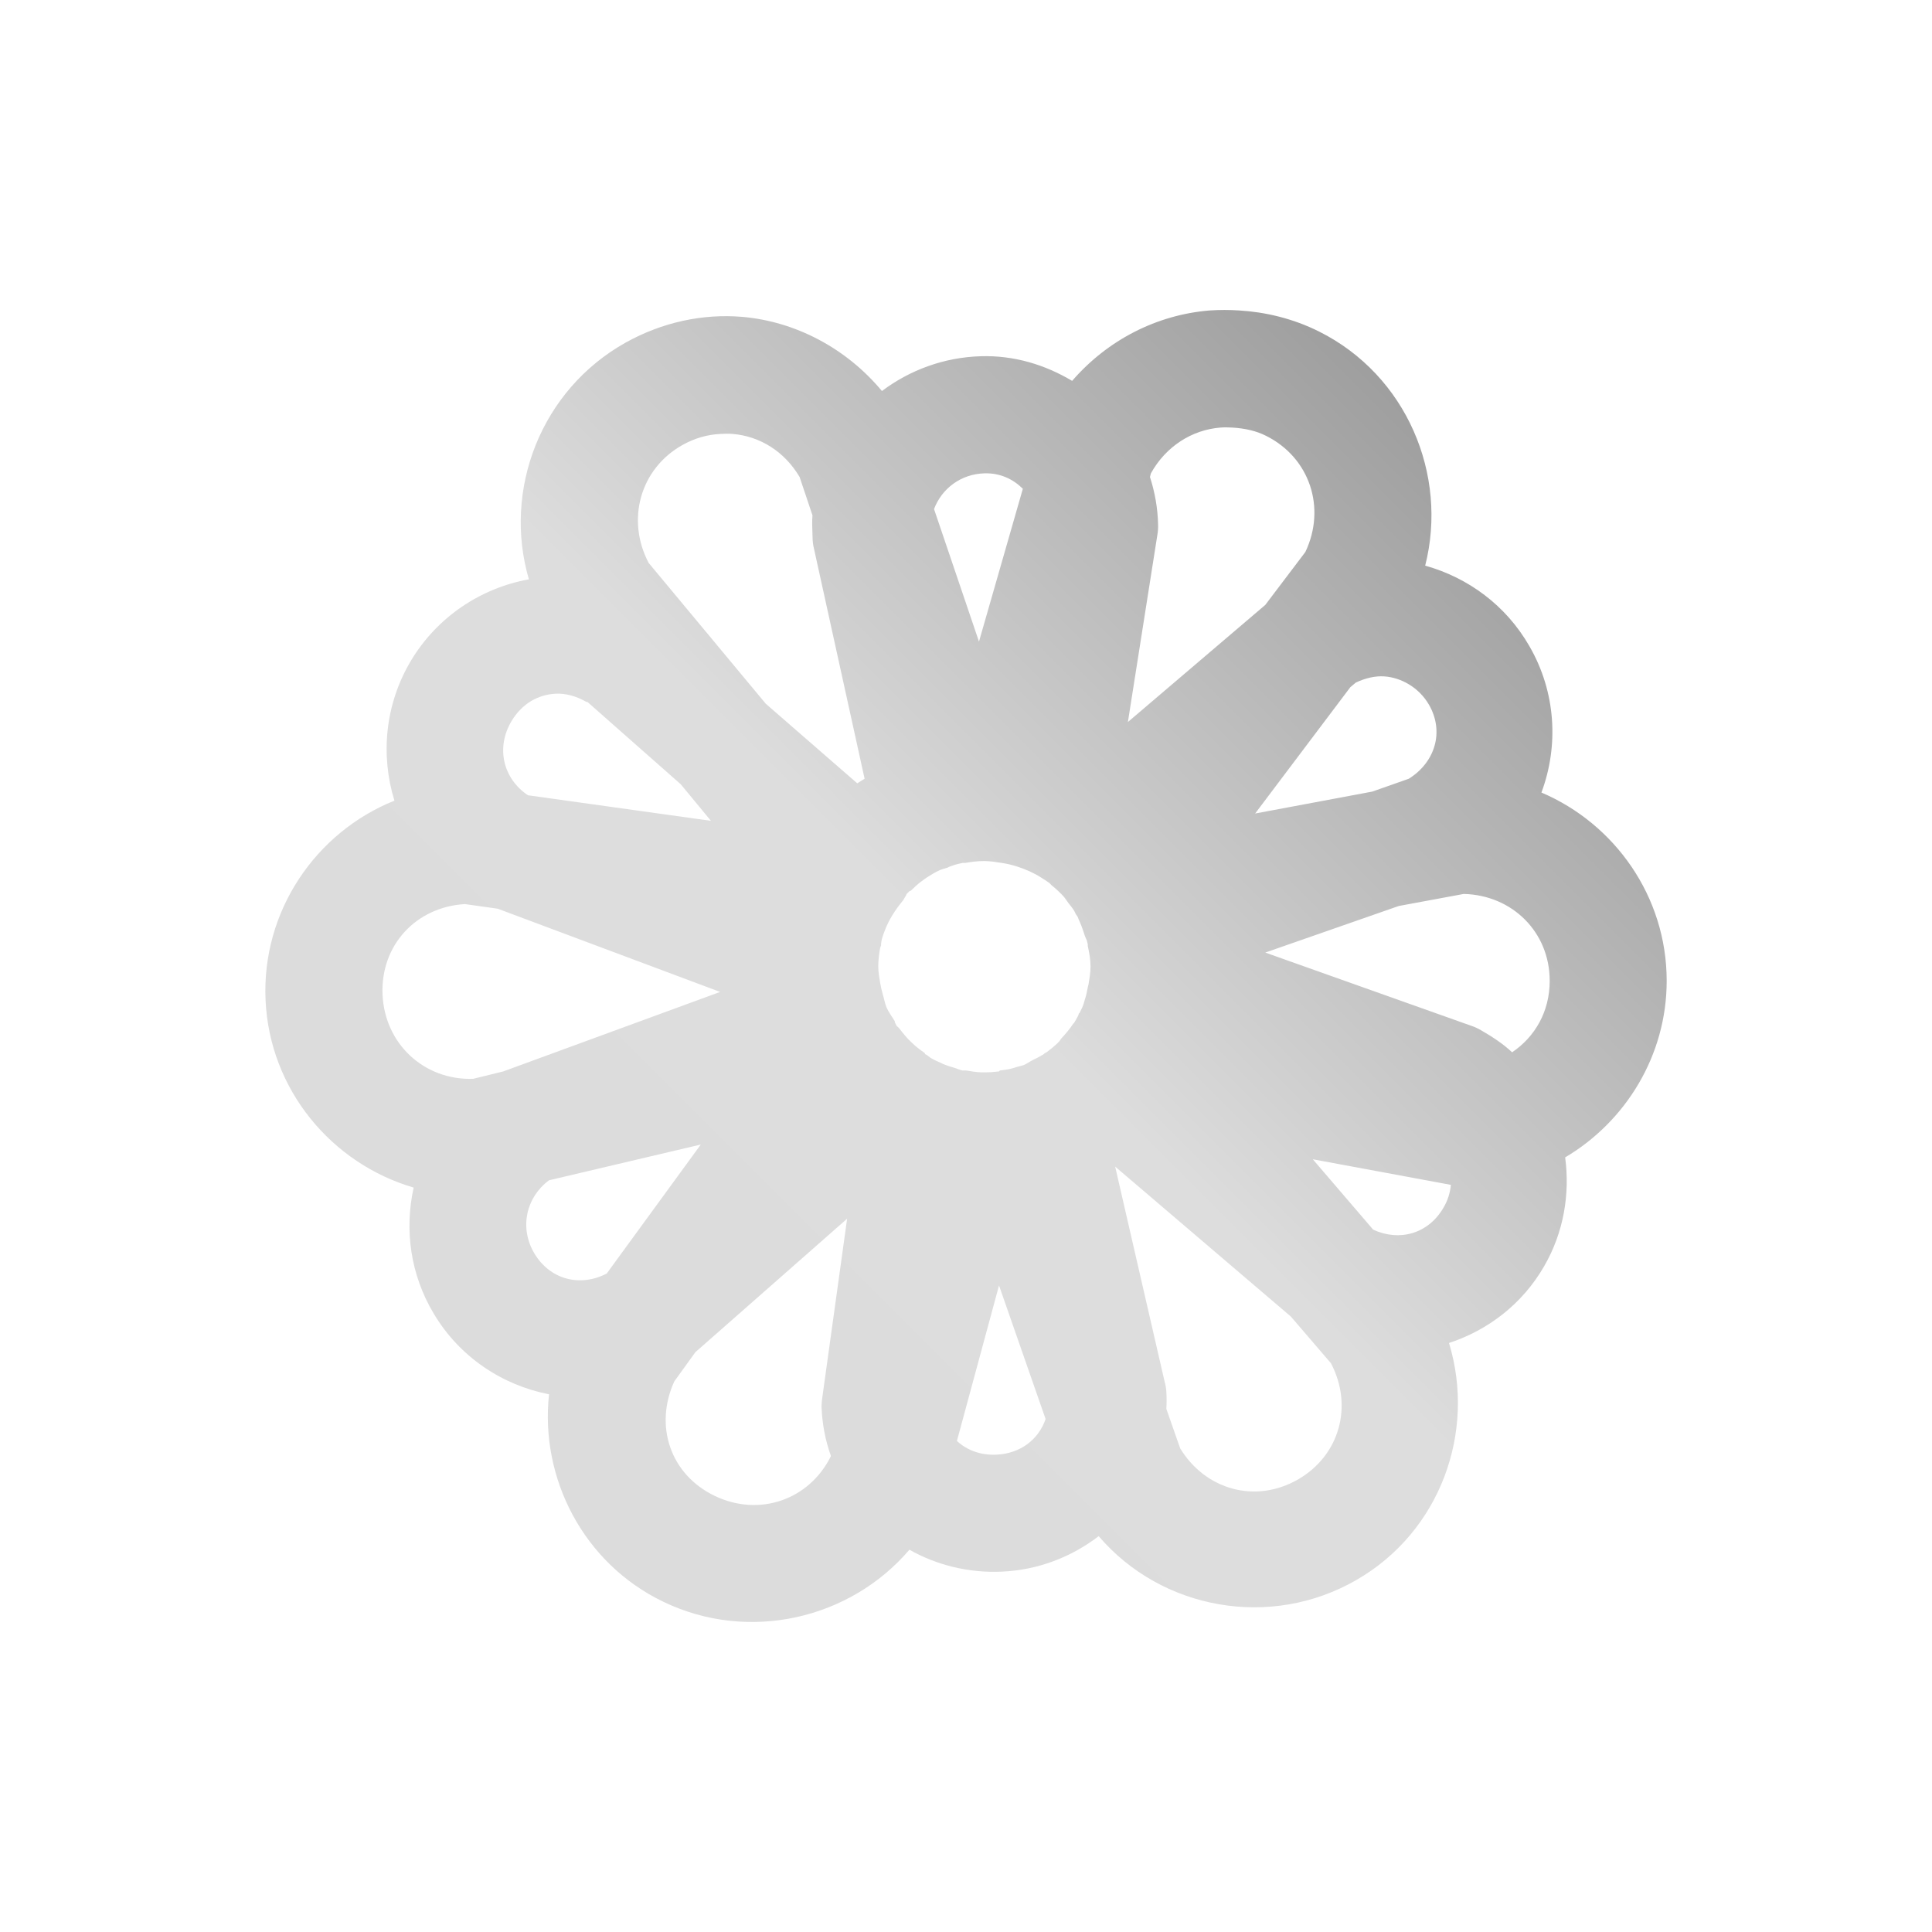 <svg xmlns="http://www.w3.org/2000/svg" xmlns:xlink="http://www.w3.org/1999/xlink" width="64px" height="64px" viewBox="0 0 64 64" version="1.1">
<defs>
<linearGradient id="linear0" gradientUnits="userSpaceOnUse" x1="0" y1="128" x2="128" y2="0" gradientTransform="matrix(0.432,0,0,0.432,4.324,4.324)">
<stop offset="0" style="stop-color:rgb(85.882%,85.882%,85.882%);stop-opacity:1;"/>
<stop offset="0.5" style="stop-color:#dddddd;stop-opacity:1;"/>
<stop offset="1" style="stop-color:rgb(45.882%,45.882%,45.882%);stop-opacity:1;"/>
</linearGradient>
</defs>
<g id="surface1">
<path style=" stroke:none;fill-rule:nonzero;fill:url(#linear0);" d="M 40.062 10.285 C 38.316 10.43 36.688 11.262 35.516 12.617 C 34.625 12.086 33.598 11.766 32.488 11.801 C 31.27 11.836 30.133 12.262 29.215 12.953 C 28.039 11.539 26.355 10.648 24.582 10.496 C 23.27 10.387 21.938 10.676 20.734 11.344 C 17.918 12.914 16.652 16.219 17.52 19.191 C 15.938 19.477 14.488 20.426 13.613 21.887 C 12.75 23.332 12.602 25.02 13.066 26.523 C 10.461 27.566 8.664 30.184 8.797 33.129 C 8.93 36.098 10.988 38.547 13.703 39.34 C 13.395 40.73 13.59 42.219 14.371 43.52 C 15.23 44.961 16.645 45.887 18.188 46.188 C 17.883 48.965 19.324 51.789 21.977 53.062 C 24.801 54.422 28.164 53.637 30.125 51.336 C 31.023 51.844 32.086 52.113 33.188 52.062 C 34.387 52.012 35.5 51.574 36.395 50.887 C 38.469 53.316 42.082 53.988 44.938 52.336 C 47.711 50.738 48.898 47.438 48 44.488 C 49.289 44.066 50.43 43.199 51.152 41.945 C 51.805 40.816 52.008 39.547 51.848 38.34 C 53.848 37.156 55.211 34.969 55.211 32.492 C 55.211 29.699 53.492 27.289 51.062 26.254 C 51.637 24.711 51.547 22.934 50.664 21.406 C 49.887 20.051 48.629 19.133 47.211 18.738 C 47.977 15.723 46.59 12.43 43.699 10.984 C 42.82 10.543 41.898 10.336 41.062 10.285 C 40.734 10.262 40.387 10.262 40.062 10.285 Z M 40.426 14.164 C 40.562 14.152 40.684 14.156 40.82 14.164 C 41.238 14.188 41.617 14.273 41.941 14.438 C 43.387 15.16 43.938 16.82 43.242 18.285 L 41.914 20.039 L 37.363 23.918 L 38.336 17.738 C 38.359 17.617 38.367 17.496 38.363 17.375 C 38.352 16.832 38.254 16.297 38.094 15.801 L 38.125 15.68 C 38.621 14.785 39.488 14.238 40.426 14.164 Z M 23.855 14.375 C 23.992 14.367 24.141 14.363 24.277 14.375 C 25.168 14.453 25.98 14.945 26.488 15.801 L 26.914 17.07 C 26.895 17.285 26.91 17.488 26.914 17.711 C 26.914 17.832 26.922 17.953 26.941 18.07 L 28.641 25.797 C 28.562 25.848 28.477 25.895 28.398 25.949 L 25.367 23.312 L 21.488 18.648 C 20.738 17.227 21.199 15.527 22.613 14.738 C 23.027 14.508 23.438 14.398 23.855 14.375 Z M 32.609 15.68 C 33.125 15.664 33.555 15.867 33.883 16.191 L 32.43 21.254 L 30.941 16.863 C 31.199 16.184 31.828 15.703 32.609 15.68 Z M 45.848 22.406 C 46.414 22.441 47.008 22.777 47.336 23.344 C 47.852 24.238 47.539 25.254 46.668 25.797 L 45.457 26.223 L 41.578 26.949 L 44.73 22.766 L 44.91 22.613 C 45.23 22.461 45.559 22.387 45.848 22.406 Z M 18.398 22.98 C 18.723 22.961 19.086 23.055 19.43 23.254 C 19.438 23.258 19.449 23.246 19.461 23.254 L 22.551 25.98 L 23.551 27.191 L 17.488 26.344 C 16.66 25.785 16.422 24.766 16.945 23.887 C 17.289 23.312 17.82 23.012 18.398 22.98 Z M 32.609 28.523 C 32.805 28.523 33 28.559 33.188 28.586 C 33.367 28.613 33.527 28.652 33.699 28.707 C 33.977 28.797 34.246 28.914 34.488 29.07 C 34.586 29.133 34.672 29.184 34.762 29.25 C 34.785 29.27 34.801 29.293 34.82 29.312 C 34.93 29.402 35.027 29.484 35.125 29.586 C 35.137 29.594 35.145 29.605 35.156 29.613 C 35.172 29.637 35.195 29.656 35.215 29.676 C 35.281 29.75 35.336 29.836 35.395 29.918 C 35.461 30 35.523 30.074 35.578 30.164 C 35.602 30.199 35.617 30.242 35.637 30.281 C 35.656 30.312 35.68 30.34 35.699 30.371 C 35.719 30.422 35.738 30.477 35.762 30.523 C 35.836 30.688 35.887 30.844 35.941 31.012 C 35.957 31.062 35.988 31.109 36.004 31.16 C 36.012 31.203 36.023 31.238 36.035 31.281 C 36.035 31.289 36.031 31.301 36.035 31.312 C 36.035 31.32 36.031 31.332 36.035 31.34 C 36.082 31.562 36.125 31.781 36.125 32.012 C 36.125 32.211 36.094 32.391 36.062 32.586 C 36.059 32.625 36.039 32.664 36.035 32.707 C 36.004 32.844 35.988 32.969 35.941 33.098 C 35.914 33.191 35.891 33.285 35.852 33.371 C 35.824 33.434 35.789 33.496 35.762 33.555 C 35.754 33.566 35.738 33.57 35.73 33.586 C 35.727 33.59 35.734 33.605 35.73 33.613 C 35.719 33.637 35.711 33.656 35.699 33.676 C 35.664 33.746 35.621 33.82 35.578 33.887 C 35.57 33.898 35.559 33.906 35.547 33.918 C 35.434 34.09 35.301 34.246 35.156 34.402 C 35.129 34.43 35.117 34.465 35.094 34.492 C 35.074 34.512 35.051 34.531 35.035 34.555 C 34.918 34.664 34.797 34.762 34.668 34.859 C 34.652 34.867 34.629 34.875 34.609 34.887 C 34.598 34.895 34.59 34.91 34.578 34.918 C 34.512 34.961 34.438 35 34.367 35.039 C 34.348 35.051 34.328 35.059 34.309 35.066 C 34.266 35.09 34.223 35.109 34.188 35.129 C 34.094 35.176 34.008 35.242 33.914 35.281 C 33.84 35.309 33.77 35.316 33.699 35.34 C 33.633 35.363 33.559 35.383 33.488 35.402 C 33.367 35.434 33.25 35.441 33.125 35.461 C 33.113 35.461 33.105 35.488 33.094 35.492 C 32.938 35.512 32.773 35.523 32.609 35.523 C 32.578 35.523 32.551 35.523 32.516 35.523 C 32.336 35.516 32.176 35.492 32.004 35.461 C 31.992 35.461 31.984 35.461 31.973 35.461 C 31.957 35.461 31.934 35.465 31.914 35.461 C 31.902 35.461 31.891 35.465 31.883 35.461 C 31.785 35.441 31.703 35.398 31.609 35.371 C 31.488 35.336 31.363 35.297 31.246 35.25 C 31.227 35.238 31.207 35.23 31.188 35.219 C 31.059 35.164 30.938 35.109 30.82 35.039 C 30.781 35.012 30.742 34.973 30.699 34.945 C 30.684 34.938 30.66 34.93 30.637 34.918 C 30.637 34.914 30.645 34.891 30.637 34.887 C 30.477 34.773 30.328 34.664 30.188 34.523 C 30.039 34.387 29.914 34.227 29.789 34.066 C 29.766 34.035 29.727 34.012 29.699 33.977 C 29.676 33.941 29.664 33.895 29.641 33.859 C 29.637 33.852 29.645 33.836 29.641 33.828 C 29.547 33.676 29.438 33.531 29.367 33.371 C 29.312 33.238 29.289 33.086 29.246 32.949 C 29.207 32.816 29.18 32.688 29.156 32.555 C 29.125 32.375 29.094 32.191 29.094 32.012 C 29.094 31.805 29.121 31.598 29.156 31.402 C 29.164 31.371 29.18 31.34 29.188 31.312 C 29.188 31.289 29.184 31.27 29.188 31.25 C 29.195 31.199 29.203 31.152 29.215 31.102 C 29.242 31.012 29.273 30.914 29.309 30.828 C 29.445 30.465 29.656 30.141 29.914 29.828 C 29.949 29.781 29.969 29.727 30.004 29.676 C 30.02 29.66 30.02 29.633 30.035 29.613 C 30.062 29.586 30.098 29.551 30.125 29.523 C 30.141 29.512 30.168 29.512 30.188 29.492 C 30.281 29.402 30.383 29.301 30.488 29.223 C 30.559 29.168 30.629 29.117 30.699 29.07 C 30.836 28.984 30.973 28.895 31.125 28.828 C 31.211 28.789 31.305 28.77 31.398 28.738 C 31.418 28.73 31.438 28.711 31.461 28.707 C 31.516 28.688 31.578 28.664 31.637 28.645 C 31.719 28.625 31.801 28.602 31.883 28.586 C 31.891 28.582 31.902 28.586 31.914 28.586 C 31.934 28.582 31.953 28.586 31.973 28.586 C 32.188 28.547 32.387 28.523 32.609 28.523 Z M 48.488 29.613 C 50.094 29.652 51.336 30.875 51.336 32.492 C 51.336 33.508 50.848 34.348 50.09 34.859 C 49.789 34.574 49.434 34.344 49.062 34.129 C 48.957 34.066 48.844 34.016 48.727 33.977 L 41.914 31.555 L 46.336 30.012 Z M 15.402 29.949 L 16.488 30.102 L 23.855 32.859 L 16.672 35.492 L 15.672 35.738 C 14.051 35.789 12.746 34.582 12.672 32.949 C 12.602 31.312 13.781 30.043 15.402 29.949 Z M 23.215 37.914 L 20.098 42.188 C 19.215 42.645 18.223 42.391 17.703 41.523 C 17.199 40.68 17.422 39.664 18.188 39.098 Z M 43.488 38.402 L 48.062 39.25 C 48.039 39.504 47.961 39.766 47.816 40.008 C 47.316 40.871 46.359 41.137 45.488 40.734 Z M 36.941 38.645 L 42.762 43.613 L 44.09 45.16 C 44.824 46.559 44.395 48.199 43 49.008 C 41.586 49.82 39.93 49.352 39.094 47.977 L 38.637 46.672 C 38.648 46.48 38.648 46.293 38.637 46.098 C 38.629 45.984 38.609 45.871 38.578 45.762 Z M 28.062 40.371 L 27.246 46.25 C 27.227 46.367 27.215 46.488 27.215 46.613 C 27.238 47.176 27.34 47.711 27.52 48.215 L 27.52 48.246 C 26.801 49.688 25.148 50.262 23.672 49.551 C 22.211 48.848 21.664 47.242 22.336 45.762 L 23.035 44.793 Z M 33.094 42.582 L 34.637 47.008 C 34.402 47.688 33.801 48.152 33.004 48.188 C 32.48 48.211 32.031 48.039 31.699 47.734 Z M 33.094 42.582 "/>
</g>
</svg>
